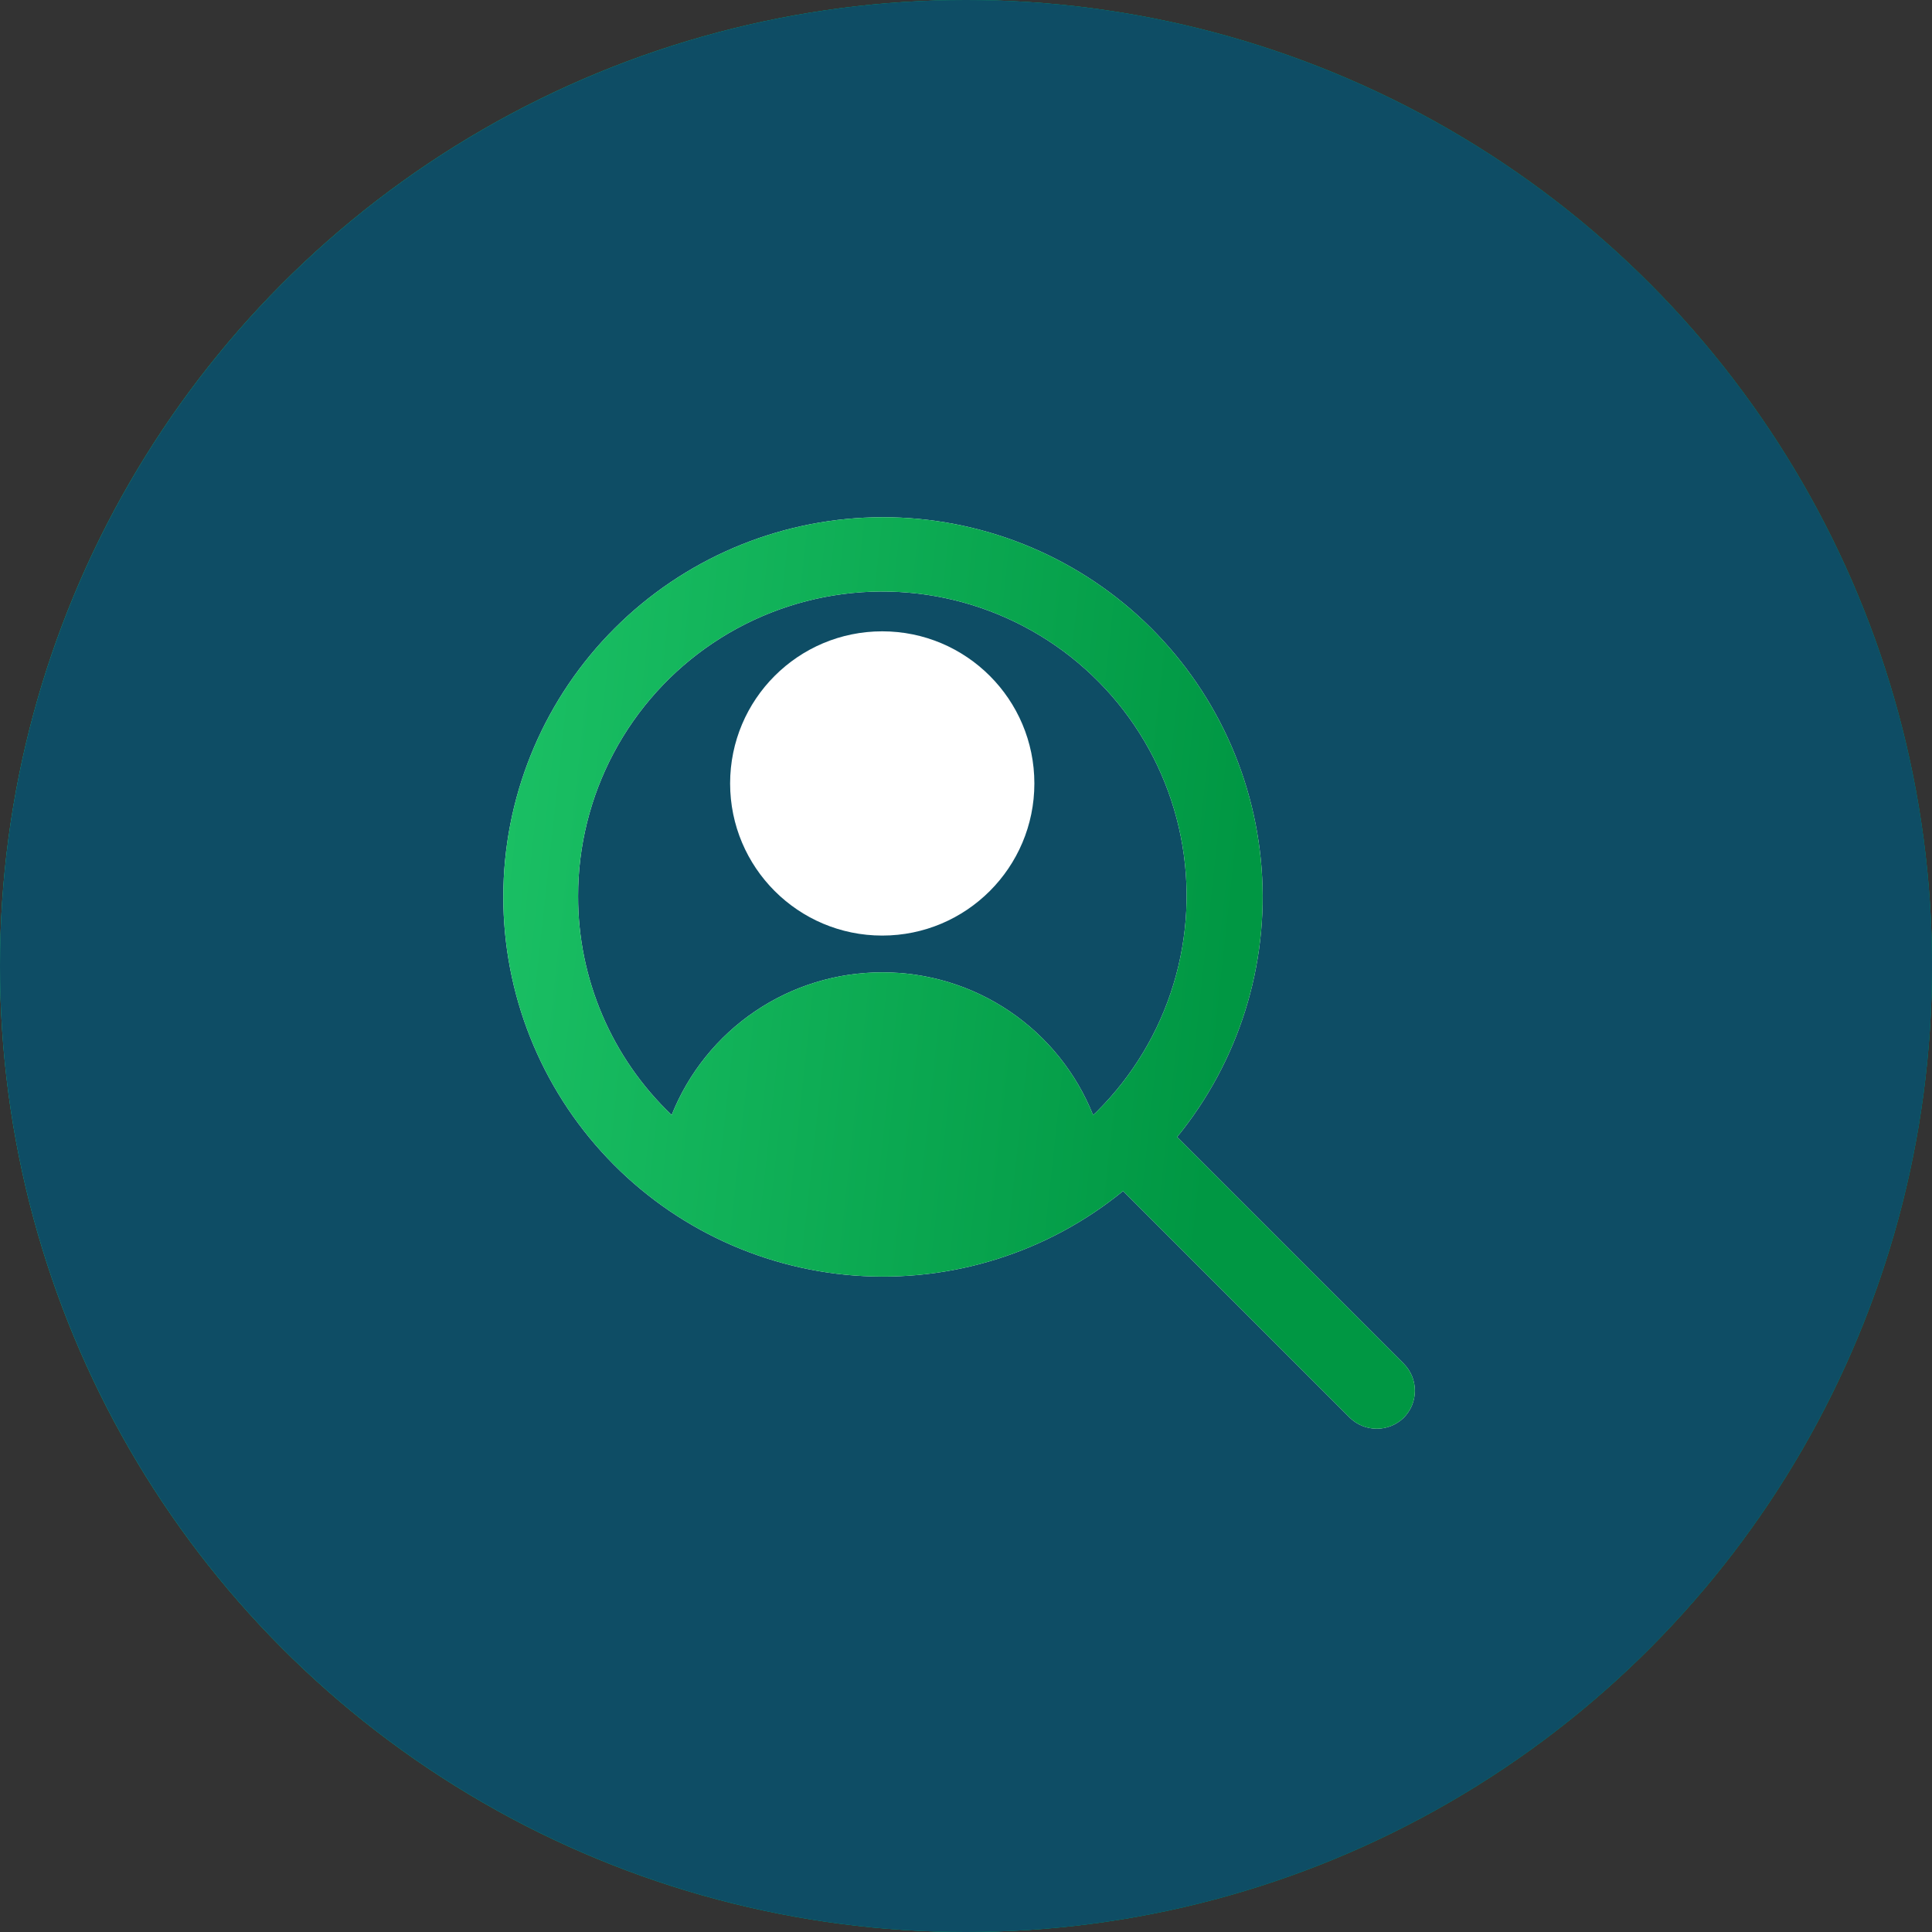 <svg width="127" height="127" viewBox="0 0 127 127" fill="none" xmlns="http://www.w3.org/2000/svg">
<rect x="0" y="0" width="127" height="127" fill="#333333" stroke="none"/>
<circle cx="63.5" cy="63.5" r="63.5" fill="#015A9E"/>
<circle cx="63.5" cy="63.5" r="63.5" fill="url(#paint0_linear_422_3056)"/>
<circle cx="63.5" cy="63.5" r="63.5" fill="#0E4D65"/>
<g clip-path="url(#clip0_422_3056)">
<path d="M57.994 61.5C63.517 61.5 67.994 57.023 67.994 51.5C67.994 45.977 63.517 41.5 57.994 41.5C52.471 41.5 47.994 45.977 47.994 51.5C47.994 57.023 52.471 61.5 57.994 61.5Z" fill="white"/>
<path d="M92.277 89.643L77.377 74.743C81.425 69.784 83.414 63.458 82.93 57.075C82.447 50.691 79.529 44.737 74.78 40.444C70.031 36.151 63.814 33.847 57.414 34.008C51.014 34.169 44.921 36.783 40.395 41.31C35.868 45.837 33.253 51.93 33.092 58.33C32.931 64.73 35.235 70.947 39.528 75.696C43.821 80.445 49.775 83.363 56.159 83.846C62.542 84.329 68.868 82.341 73.827 78.293L88.727 93.193C89.201 93.657 89.838 93.918 90.502 93.918C91.166 93.918 91.803 93.657 92.277 93.193C92.745 92.721 93.008 92.083 93.008 91.418C93.008 90.753 92.745 90.115 92.277 89.643ZM58.002 63.918C55.02 63.914 52.106 64.805 49.636 66.477C47.167 68.148 45.256 70.523 44.152 73.293C42.204 71.44 40.655 69.21 39.597 66.738C38.54 64.267 37.997 61.606 38.002 58.918C37.996 55.626 38.803 52.384 40.351 49.479C41.898 46.574 44.139 44.096 46.874 42.265C49.609 40.434 52.754 39.306 56.029 38.981C59.305 38.656 62.61 39.145 65.651 40.404C68.692 41.663 71.376 43.653 73.463 46.197C75.551 48.742 76.979 51.763 77.619 54.991C78.26 58.22 78.094 61.556 77.136 64.705C76.178 67.854 74.457 70.718 72.127 73.043C72.042 73.133 71.95 73.216 71.852 73.293C70.747 70.523 68.837 68.148 66.367 66.477C63.898 64.805 60.984 63.914 58.002 63.918Z" fill="white"/>
<path d="M92.277 89.643L77.377 74.743C81.425 69.784 83.414 63.458 82.93 57.075C82.447 50.691 79.529 44.737 74.78 40.444C70.031 36.151 63.814 33.847 57.414 34.008C51.014 34.169 44.921 36.783 40.395 41.31C35.868 45.837 33.253 51.93 33.092 58.33C32.931 64.73 35.235 70.947 39.528 75.696C43.821 80.445 49.775 83.363 56.159 83.846C62.542 84.329 68.868 82.341 73.827 78.293L88.727 93.193C89.201 93.657 89.838 93.918 90.502 93.918C91.166 93.918 91.803 93.657 92.277 93.193C92.745 92.721 93.008 92.083 93.008 91.418C93.008 90.753 92.745 90.115 92.277 89.643ZM58.002 63.918C55.02 63.914 52.106 64.805 49.636 66.477C47.167 68.148 45.256 70.523 44.152 73.293C42.204 71.44 40.655 69.21 39.597 66.738C38.54 64.267 37.997 61.606 38.002 58.918C37.996 55.626 38.803 52.384 40.351 49.479C41.898 46.574 44.139 44.096 46.874 42.265C49.609 40.434 52.754 39.306 56.029 38.981C59.305 38.656 62.61 39.145 65.651 40.404C68.692 41.663 71.376 43.653 73.463 46.197C75.551 48.742 76.979 51.763 77.619 54.991C78.26 58.22 78.094 61.556 77.136 64.705C76.178 67.854 74.457 70.718 72.127 73.043C72.042 73.133 71.95 73.216 71.852 73.293C70.747 70.523 68.837 68.148 66.367 66.477C63.898 64.805 60.984 63.914 58.002 63.918Z" fill="url(#paint1_linear_422_3056)"/>
</g>
<defs>
<linearGradient id="paint0_linear_422_3056" x1="-5.399" y1="-91.722" x2="116.794" y2="-78.39" gradientUnits="userSpaceOnUse">
<stop stop-color="#1FC76A"/>
<stop offset="1" stop-color="#009743"/>
</linearGradient>
<linearGradient id="paint1_linear_422_3056" x1="30.537" y1="-9.274" x2="88.192" y2="-2.983" gradientUnits="userSpaceOnUse">
<stop stop-color="#1FC76A"/>
<stop offset="1" stop-color="#009743"/>
</linearGradient>
<clipPath id="clip0_422_3056">
<rect width="60" height="60" fill="white" transform="translate(33 34)"/>
</clipPath>
</defs>
</svg>
